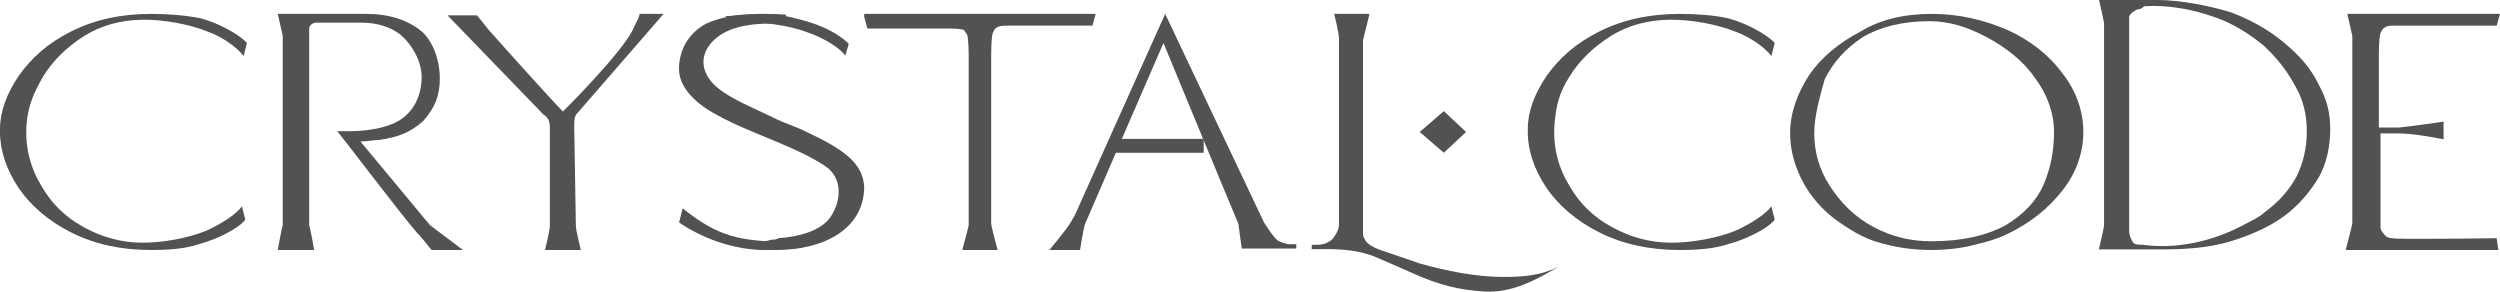 <svg width="300" height="35" viewBox="0 0 300 35" fill="none" xmlns="http://www.w3.org/2000/svg">
<path d="M173.259 18.333L170.37 15.833L173.259 13.333L175.926 15.833L173.259 18.333Z" fill="#525252"/>
<path d="M96.881 15.875C95.517 15.169 94.152 14.816 92.788 14.11C90.643 13.05 87.914 11.991 86.16 10.578C84.211 8.989 83.821 6.871 85.38 5.105C87.135 3.163 90.058 2.81 92.983 2.81C93.567 2.81 94.347 2.81 94.932 2.986C94.737 2.81 94.542 2.456 94.347 2.103C94.152 1.927 94.347 1.927 94.347 1.75C91.033 1.574 87.524 1.574 84.795 2.81C82.456 4.046 81.481 6.164 81.481 8.283C81.481 10.578 83.626 12.521 85.965 13.756C90.058 16.052 95.322 17.464 99.025 19.936C101.17 21.349 100.975 24.174 99.61 26.116C98.441 27.705 95.906 28.411 93.372 28.587C93.177 28.764 92.788 28.764 92.593 28.764C91.423 29.117 89.864 29.117 88.694 28.941C87.914 28.941 87.135 28.764 86.355 28.764C88.109 29.47 90.254 30 92.983 30C99.61 30 103.704 26.998 103.704 22.408C103.509 19.583 101.365 17.994 96.881 15.875Z" fill="#525252"/>
<path d="M154.738 29.3C154.33 29.3 153.921 29.125 153.512 28.951C153.104 28.776 152.899 28.426 152.49 27.901L151.673 26.677L139.821 1.667L128.991 25.802L128.378 26.852C127.969 27.551 125.926 30 125.926 30H129.604C129.604 30 130.013 27.377 130.217 26.852C132.465 21.605 139.617 5.165 139.617 5.165C139.617 5.165 147.995 25.453 148.608 26.852C148.608 27.027 149.017 29.825 149.017 29.825H155.556V29.3H154.738Z" fill="#525252"/>
<path d="M231.787 1.667C235.098 1.667 237.996 2.366 240.893 3.591C243.584 4.815 245.861 6.564 247.516 8.837C249.172 10.936 250 13.385 250 15.833C250 18.282 249.172 20.73 247.516 22.829C245.861 24.928 243.791 26.677 240.893 28.076C239.445 28.776 237.996 29.125 236.547 29.475C235.098 29.825 233.442 30 231.787 30C229.303 30 227.233 29.65 224.956 28.951C223.922 28.601 222.887 28.076 222.059 27.551C221.231 27.027 220.403 26.502 219.575 25.802C218.126 24.578 216.885 23.004 216.057 21.255C215.229 19.506 214.815 17.757 214.815 16.008C214.815 13.56 215.643 11.286 217.092 9.012C218.54 6.914 220.61 5.165 223.301 3.765C225.577 2.366 228.475 1.667 231.787 1.667ZM217.712 16.008C217.712 18.282 218.333 20.381 219.575 22.305C220.817 24.228 222.473 25.977 224.749 27.202C227.026 28.426 229.303 28.951 231.787 28.951C235.512 28.951 238.41 28.251 240.686 27.027C242.963 25.628 244.412 24.053 245.24 22.13C246.068 20.206 246.482 18.107 246.482 15.833C246.482 13.56 245.654 11.286 244.205 9.362C242.756 7.263 240.686 5.689 238.41 4.465C236.133 3.241 233.856 2.541 231.58 2.541C228.268 2.541 225.577 3.241 223.508 4.465C221.438 5.864 219.989 7.438 218.954 9.537C218.333 11.811 217.712 13.909 217.712 16.008Z" fill="#525252"/>
<path d="M252.487 26.937C252.487 26.563 252.487 25.815 252.487 24.692C252.487 19.081 252.487 4.115 252.487 2.806C252.487 2.619 251.884 0 251.884 0H258.921C261.736 0 265.355 0.748 267.767 1.497C270.18 2.432 272.191 3.554 274 5.051C275.81 6.547 277.217 8.044 278.222 10.101C279.228 11.972 279.63 13.469 279.63 15.526C279.63 17.397 279.228 19.642 278.222 21.325C277.217 23.009 275.81 24.692 274 26.002C272.191 27.311 269.979 28.247 267.566 28.995C264.953 29.743 262.339 29.93 259.323 29.93H251.884C251.683 30.491 252.487 27.498 252.487 26.937ZM256.508 1.122C256.106 1.309 255.503 1.684 255.503 2.058C255.503 2.432 255.503 3.18 255.503 3.18V27.686C255.503 28.247 255.704 28.621 255.905 28.995C256.106 29.369 256.508 29.369 257.112 29.369C261.133 29.93 265.355 28.995 268.974 27.124C269.979 26.563 270.984 26.189 271.789 25.441C273.598 24.131 274.804 22.635 275.609 21.138C276.413 19.455 276.815 17.771 276.815 15.713C276.815 13.843 276.413 11.972 275.408 10.289C274.402 8.418 273.196 6.921 271.588 5.425C269.979 4.115 267.969 2.806 265.757 2.058C263.143 1.122 260.127 0.561 257.313 0.748C256.911 1.122 256.71 1.122 256.508 1.122Z" fill="#525252"/>
<path d="M68.908 15.309C68.908 14.434 68.908 13.909 69.298 13.56L79.63 1.667H76.706C76.901 1.842 76.121 3.066 75.926 3.591C74.561 6.389 67.739 13.21 67.544 13.385C67.154 13.035 61.111 6.389 58.967 3.94C58.577 3.591 57.602 2.191 57.212 1.842H53.704L65.205 13.735C65.79 14.084 65.984 14.609 65.984 15.309V27.027C65.984 27.726 65.4 30 65.4 30H69.688C69.688 29.825 69.103 27.726 69.103 27.027L68.908 15.309Z" fill="#525252"/>
<path d="M144.445 16.667H133.333V18.333H144.445V16.667Z" fill="#525252"/>
<path d="M287.057 28.583C286.659 28.583 286.26 28.406 286.061 28.052C285.862 27.875 285.663 27.521 285.663 27.344V16.01C286.26 16.01 285.464 16.01 287.853 16.01C289.845 16.01 293.23 16.719 293.23 16.719V14.594C293.23 14.594 289.646 15.125 287.853 15.302C285.663 15.302 285.862 15.302 285.464 15.302V6.448C285.464 6.448 285.464 4.5 285.663 3.969C285.862 3.615 285.862 3.438 286.26 3.26C286.46 3.083 286.858 3.083 287.057 3.083H288.849C292.433 3.083 299.602 3.083 299.602 3.083L300 1.667H281.681L282.278 4.323C282.278 4.854 282.278 26.281 282.278 26.812C282.278 26.99 281.482 30 281.482 30H299.801L299.602 28.583C300 28.583 287.455 28.76 287.057 28.583Z" fill="#525252"/>
<path d="M103.704 2.019L104.09 3.426C104.09 3.426 112.577 3.426 113.735 3.426C114.313 3.426 115.278 3.426 115.664 3.602C115.857 3.778 115.857 3.954 116.049 4.13C116.242 4.658 116.242 6.594 116.242 6.594C116.242 6.594 116.242 24.369 116.242 25.952C116.242 27.008 116.242 26.656 116.242 27.008C116.242 27.184 115.471 30 115.471 30H119.715C119.715 30 118.943 27.184 118.943 26.832C118.943 26.48 118.943 26.48 118.943 25.6C118.943 24.192 118.943 6.418 118.943 6.418C118.943 6.418 118.943 4.482 119.136 3.954C119.329 3.602 119.329 3.426 119.715 3.251C119.907 3.075 120.679 3.075 121.258 3.075C122.222 3.075 131.096 3.075 131.096 3.075L131.482 1.667H103.704V2.019Z" fill="#525252"/>
<path d="M180.495 33.233C177.032 33.233 173.761 32.532 170.491 31.655C168.951 31.128 167.412 30.602 165.873 30.076C165.296 29.901 164.526 29.55 164.141 29.2C163.757 28.849 163.564 28.323 163.564 28.147C163.564 27.972 163.564 27.621 163.564 27.095V4.823C163.757 4.122 164.334 1.667 164.334 1.667H160.101C160.101 1.667 160.678 3.946 160.678 4.648V26.92C160.678 27.621 160.293 28.147 159.909 28.673C159.331 29.2 158.754 29.375 157.985 29.375H157.407V29.901C159.331 29.901 162.217 29.726 164.911 30.778C165.296 30.953 167.412 31.83 169.336 32.707C172.799 34.285 175.301 34.811 178.187 34.987C181.457 35.162 184.343 33.584 187.037 32.005C184.921 33.058 182.804 33.233 180.495 33.233Z" fill="#525252"/>
<path d="M24.658 27.726C22.471 28.601 19.488 29.125 17.102 29.125C14.517 29.125 12.13 28.426 9.943 27.202C7.755 25.977 6.165 24.403 4.971 22.305C3.778 20.381 2.983 17.932 3.182 14.959C3.381 12.685 3.977 11.286 5.17 9.187C6.363 7.263 7.954 5.689 10.142 4.29C12.13 3.066 14.517 2.366 17.301 2.366C19.687 2.366 22.67 2.891 24.857 3.765C26.846 4.465 28.635 5.864 29.232 6.739L29.63 5.165C29.431 4.815 27.243 3.066 24.062 2.191C22.272 1.842 20.283 1.667 18.096 1.667C14.517 1.667 11.335 2.366 8.551 3.765C5.767 5.165 3.778 6.914 2.187 9.187C0.795 11.286 6.10352e-05 13.385 6.10352e-05 15.483C6.10352e-05 15.483 6.10352e-05 15.658 6.10352e-05 15.833C6.10352e-05 18.107 0.795 20.381 2.187 22.479C3.579 24.578 5.767 26.502 8.551 27.901C11.335 29.3 14.517 30 18.096 30C20.482 30 22.272 29.825 23.863 29.3C27.045 28.426 29.232 26.852 29.431 26.327L29.033 24.753C28.437 25.628 26.647 26.852 24.658 27.726Z" fill="#525252"/>
<path d="M95.801 2.289C93.297 1.589 91.419 1.589 89.541 1.764C88.498 1.764 87.872 1.939 87.037 1.939C87.246 2.114 87.246 2.289 87.454 2.639C87.872 2.639 88.498 2.639 88.915 2.639C91.419 2.639 94.549 2.99 96.844 3.865C98.931 4.566 100.809 5.791 101.435 6.667L101.852 5.266C101.852 5.266 100.183 3.34 95.801 2.289Z" fill="#525252"/>
<path d="M87.415 29.398C89.953 30.075 91.856 30.075 93.759 29.906C94.816 29.906 95.451 29.737 96.296 29.737C96.085 29.568 96.296 29.06 96.296 28.891C95.874 28.891 90.587 29.398 86.993 28.045C85.09 27.368 83.398 26.184 81.918 25L81.495 26.692C81.283 26.523 83.609 28.384 87.415 29.398Z" fill="#525252"/>
<path d="M208.158 27.726C205.956 28.601 202.953 29.125 200.551 29.125C197.948 29.125 195.546 28.426 193.343 27.202C191.141 25.977 189.54 24.403 188.338 22.305C187.137 20.381 186.336 17.932 186.537 14.959C186.737 12.51 187.137 11.111 188.338 9.187C189.54 7.263 191.141 5.689 193.343 4.29C195.345 3.066 197.748 2.366 200.551 2.366C202.953 2.366 205.956 2.891 208.158 3.765C210.16 4.465 211.962 5.864 212.563 6.739L212.963 5.165C212.763 4.815 210.561 3.066 207.357 2.191C205.756 1.842 203.754 1.667 201.552 1.667C197.948 1.667 194.745 2.366 191.942 3.765C189.139 5.165 187.137 6.914 185.536 9.187C184.134 11.286 183.333 13.385 183.333 15.483C183.333 15.658 183.333 15.658 183.333 15.833C183.333 18.107 184.134 20.381 185.536 22.479C186.937 24.578 189.139 26.502 191.942 27.901C194.745 29.3 197.948 30 201.552 30C203.954 30 205.756 29.825 207.357 29.3C210.561 28.426 212.763 26.852 212.963 26.327L212.563 24.753C211.962 25.628 210.16 26.852 208.158 27.726Z" fill="#525252"/>
<path d="M55.556 30L51.587 27.008L43.254 16.977C44.048 16.977 44.841 16.801 45.437 16.801C47.818 16.449 49.206 15.921 50.794 14.514C52.183 12.93 52.778 11.522 52.778 9.41C52.778 7.298 51.984 4.834 50.397 3.602C48.81 2.371 46.627 1.667 44.048 1.667H34.524C34.325 1.667 34.325 1.667 34.127 1.667H33.333L33.929 4.306V4.482C33.929 4.482 33.929 26.656 33.929 27.008C33.73 27.712 33.333 30 33.333 30H37.699C37.699 30 37.302 27.712 37.103 27.008V3.426C37.103 3.075 37.5 2.723 37.897 2.723H43.452C45.238 2.723 47.024 3.251 48.214 4.306C49.405 5.362 50.595 7.298 50.595 9.234C50.595 11.522 49.603 13.458 47.818 14.514C45.635 15.745 42.46 15.745 41.865 15.745C41.27 15.745 41.072 15.745 40.476 15.745C40.675 15.921 48.016 25.6 50 27.888C50.397 28.24 51.786 30 51.786 30H55.556Z" fill="#525252"/>
</svg>
